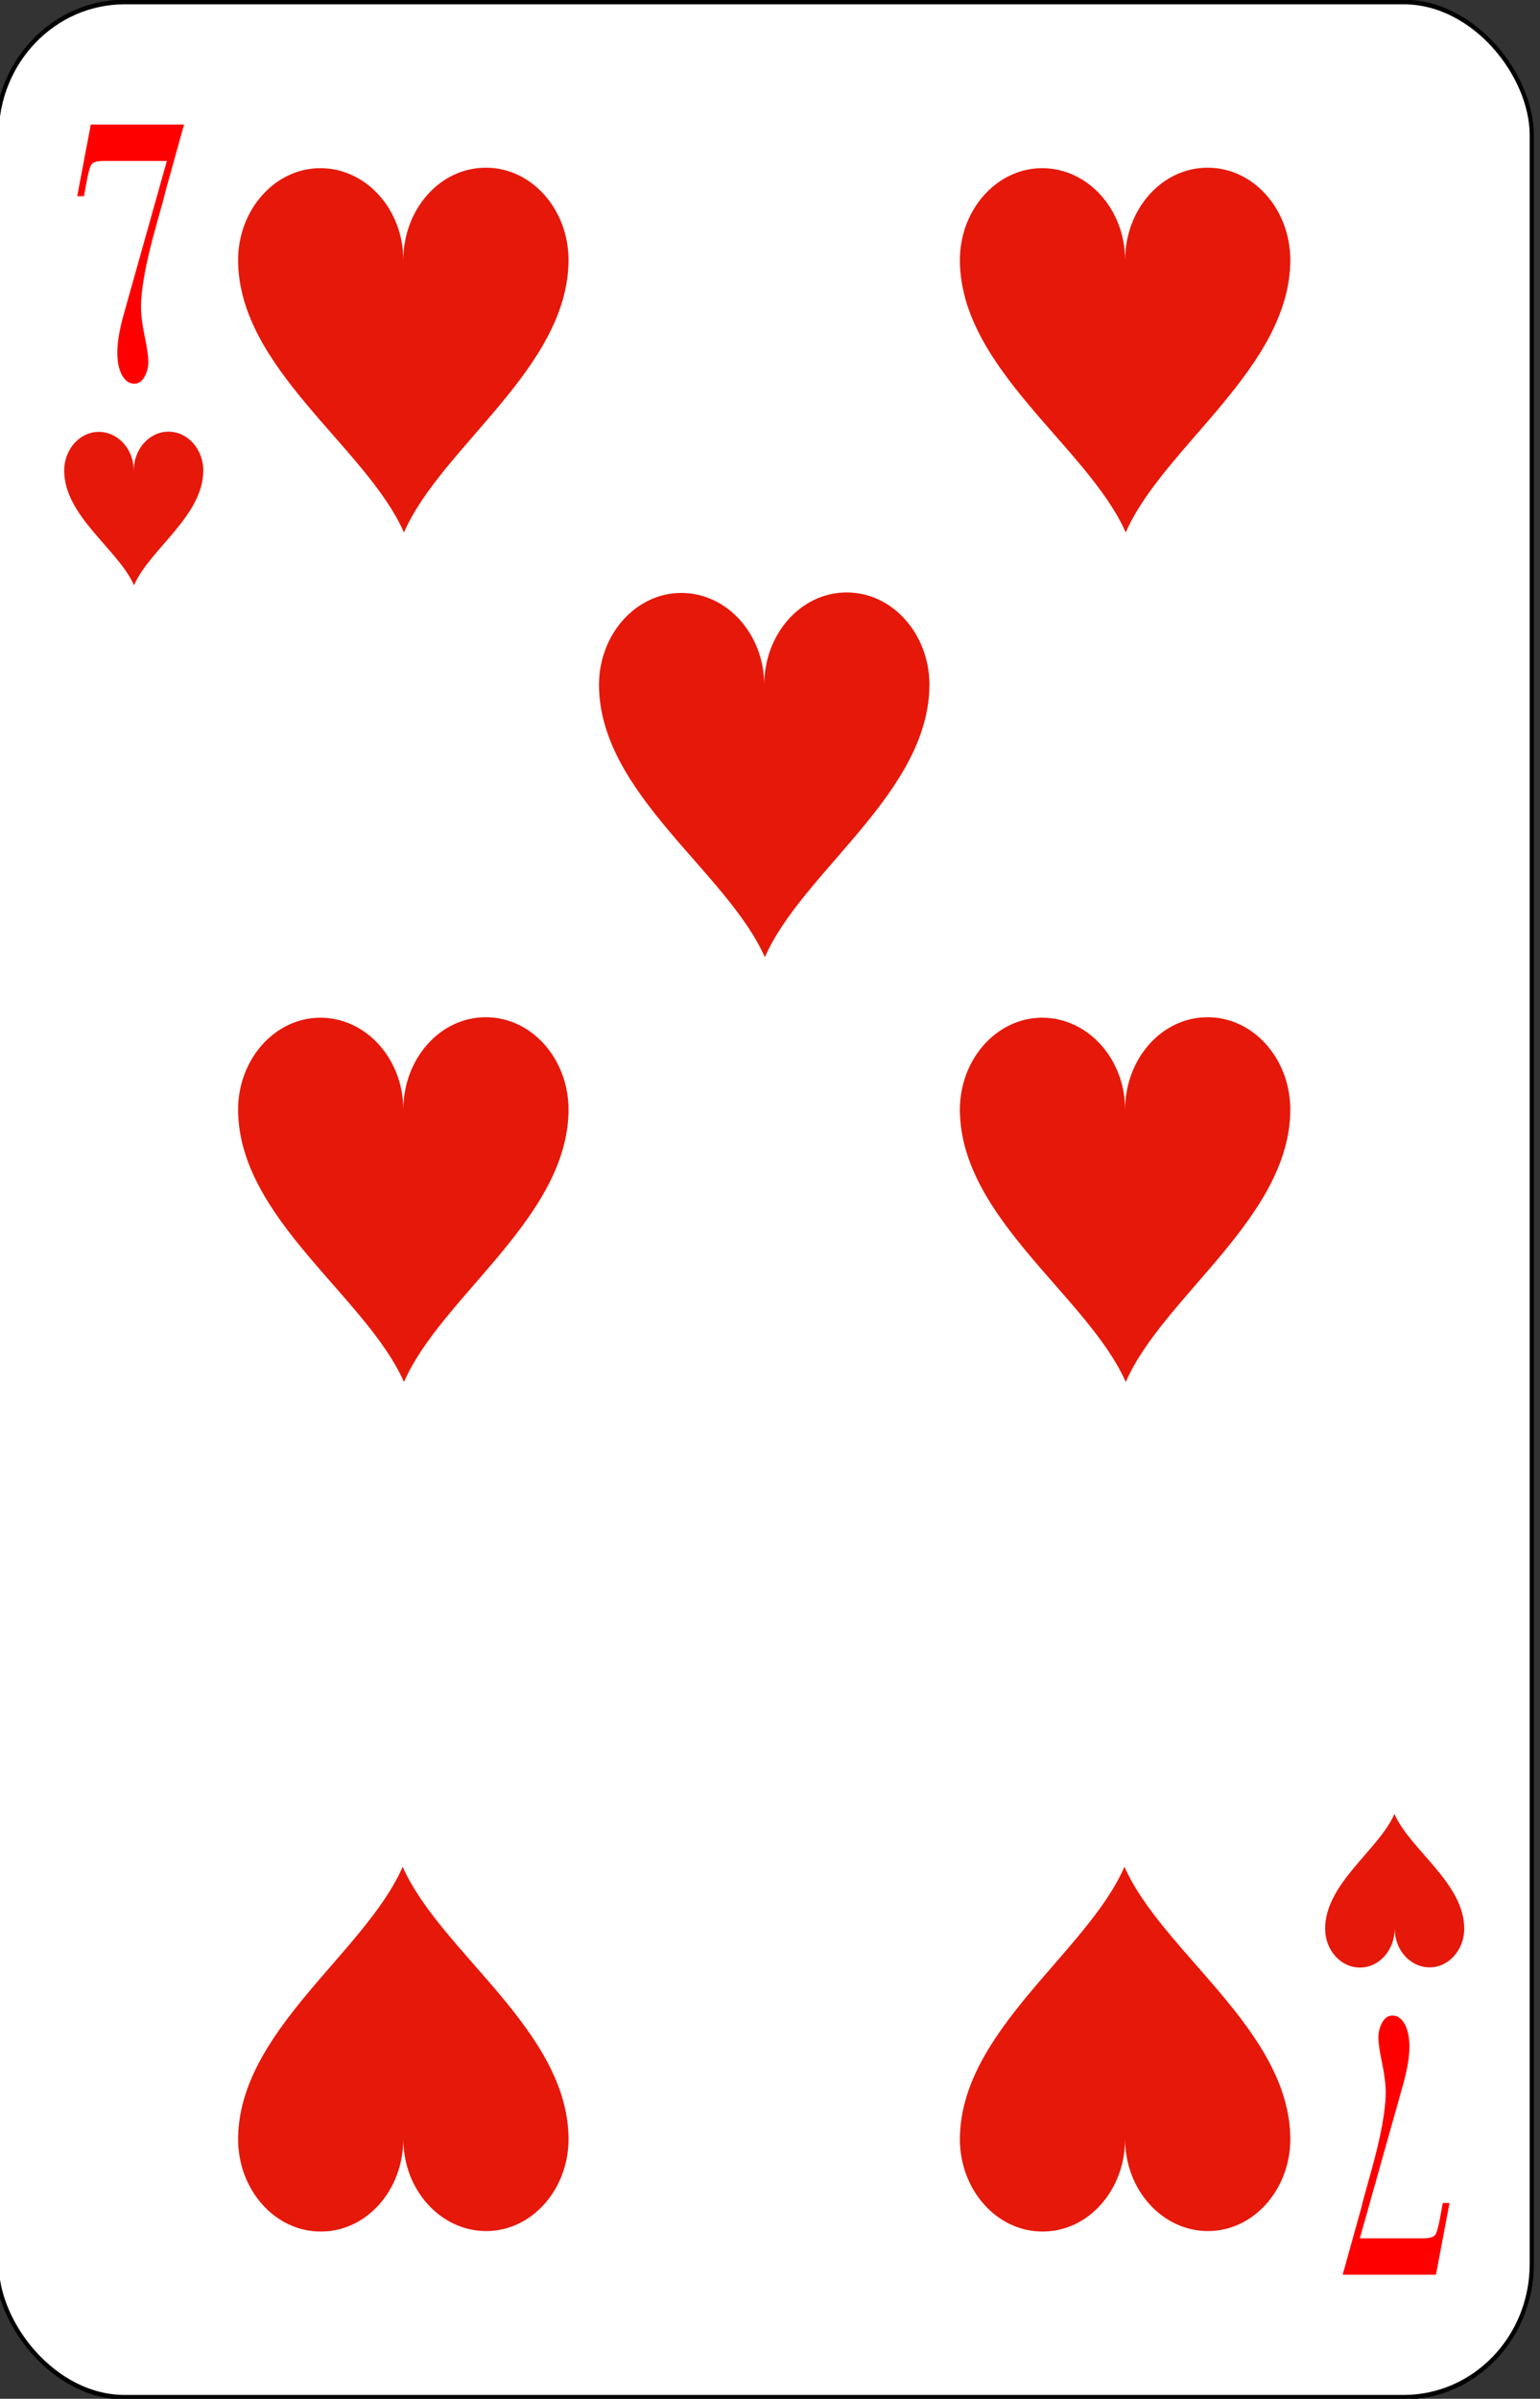 <?xml version="1.0" encoding="UTF-8" standalone="no"?>
<!-- Created with Inkscape (http://www.inkscape.org/) -->

<svg
   id="svg10047"
   height="122.994"
   width="79.011"
   version="1.1"
   viewBox="0 0 79.011 122.994"
   inkscape:version="0.91 r13725"
   sodipodi:docname="ancient-french.svgz"
   xmlns:inkscape="http://www.inkscape.org/namespaces/inkscape"
   xmlns:sodipodi="http://sodipodi.sourceforge.net/DTD/sodipodi-0.dtd"
   xmlns="http://www.w3.org/2000/svg"
   xmlns:svg="http://www.w3.org/2000/svg"
   xmlns:rdf="http://www.w3.org/1999/02/22-rdf-syntax-ns#"
   xmlns:cc="http://creativecommons.org/ns#"
   xmlns:dc="http://purl.org/dc/elements/1.1/">
  <rect x="0" y="0" width="79.011" height="122.994" fill="#333333" stroke="none"/>
  <sodipodi:namedview
     pagecolor="#ffffff"
     bordercolor="#666666"
     borderopacity="1"
     objecttolerance="10"
     gridtolerance="10"
     guidetolerance="10"
     inkscape:pageopacity="0"
     inkscape:pageshadow="2"
     inkscape:window-width="1920"
     inkscape:window-height="1016"
     id="namedview1491"
     showgrid="false"
     inkscape:zoom="1.3479675"
     inkscape:cx="407.78528"
     inkscape:cy="307.5"
     inkscape:window-x="0"
     inkscape:window-y="0"
     inkscape:window-maximized="1"
     inkscape:current-layer="svg10047"
     showguides="true"
     inkscape:guide-bbox="true"
     inkscape:snap-grids="true"
     inkscape:showpageshadow="2"
     inkscape:pagecheckerboard="0"
     inkscape:deskcolor="#d1d1d1" />
  <defs
     id="defs10049" />
  <g
     transform="matrix(0.223,0,0,0.246,-557.94,33.547)"
     id="heart_7"
     inkscape:label="#heart_7">
    <rect
       transform="scale(-1)"
       style="fill:#ffffff;stroke:#000000;stroke-width:0.955"
       id="rect142-3-7-5-9-2-7-8-0-6-5-8-9-7-2-0-9-3-3-3-6-5-1-3-2-6"
       y="-363.281"
       x="-2854.384"
       ry="27.735"
       rx="29.458"
       height="499.231"
       width="353.177" />
    <path
       inkscape:connector-curvature="0"
       id="path14594"
       d="m 2632.779,-82.216 c -0.049,22.55 -29.291,38.972 -37.865,56.83 -8.673,-17.81 -37.965,-34.088 -38.163,-56.638 -0.05,-10.629 8.475,-19.294 18.933,-19.294 10.507,0 19.081,8.57 19.081,19.199 0,-10.676 8.475,-19.294 18.933,-19.294 10.507,-0.048 19.032,8.57 19.081,19.199 z"
       style="fill:#e6180a" />
    <path
       inkscape:connector-curvature="0"
       id="path14590"
       d="m 2556.751,309.547 c 0.05,-22.55 29.291,-38.972 37.865,-56.83 8.673,17.81 37.965,34.088 38.163,56.638 0.05,10.629 -8.475,19.294 -18.933,19.294 -10.507,0 -19.081,-8.57 -19.081,-19.199 0,10.676 -8.475,19.294 -18.933,19.294 -10.507,0.048 -19.032,-8.57 -19.081,-19.199 z"
       style="fill:#e6180a" />
    <path
       inkscape:connector-curvature="0"
       id="path14586"
       d="m 2798.841,-82.216 c -0.05,22.55 -29.291,38.972 -37.865,56.83 -8.673,-17.81 -37.965,-34.088 -38.163,-56.638 -0.05,-10.629 8.475,-19.294 18.933,-19.294 10.507,0 19.081,8.57 19.081,19.199 0,-10.676 8.475,-19.294 18.933,-19.294 10.507,-0.048 19.032,8.57 19.081,19.199 z"
       style="fill:#e6180a" />
    <path
       inkscape:connector-curvature="0"
       id="path14582"
       d="m 2798.841,94.85 c -0.05,22.55 -29.291,38.972 -37.865,56.83 -8.673,-17.81 -37.965,-34.088 -38.163,-56.638 -0.05,-10.629 8.475,-19.294 18.933,-19.294 10.507,0 19.081,8.57 19.081,19.199 0,-10.676 8.475,-19.294 18.933,-19.294 10.507,-0.048 19.032,8.57 19.081,19.199 z"
       style="fill:#e6180a" />
    <path
       inkscape:connector-curvature="0"
       id="path14578"
       d="m 2722.813,309.547 c 0.049,-22.55 29.291,-38.972 37.865,-56.83 8.673,17.81 37.965,34.088 38.163,56.638 0.05,10.629 -8.475,19.294 -18.933,19.294 -10.507,0 -19.081,-8.57 -19.081,-19.199 0,10.676 -8.475,19.294 -18.933,19.294 -10.507,0.048 -19.032,-8.57 -19.081,-19.199 z"
       style="fill:#e6180a" />
    <path
       inkscape:connector-curvature="0"
       id="path14574"
       d="m 2715.81,6.317 c -0.05,22.55 -29.291,38.972 -37.865,56.83 -8.673,-17.81 -37.965,-34.088 -38.163,-56.638 -0.05,-10.629 8.475,-19.294 18.933,-19.294 10.507,0 19.081,8.57 19.081,19.199 0,-10.676 8.475,-19.294 18.933,-19.294 10.507,-0.048 19.032,8.57 19.081,19.199 z"
       style="fill:#e6180a" />
    <path
       inkscape:connector-curvature="0"
       id="path14570"
       d="m 2548.748,-38.31 c -0.021,9.495 -12.333,16.409 -15.943,23.928 -3.652,-7.499 -15.985,-14.353 -16.069,-23.848 -0.021,-4.475 3.568,-8.124 7.972,-8.124 4.424,0 8.034,3.608 8.034,8.084 0,-4.495 3.568,-8.124 7.972,-8.124 4.424,-0.02 8.013,3.608 8.034,8.084 z"
       style="fill:#e6180a" />
    <path
       inkscape:connector-curvature="0"
       id="path14566"
       d="m 2806.844,265.641 c 0.021,-9.495 12.333,-16.409 15.943,-23.928 3.652,7.499 15.985,14.353 16.069,23.848 0.021,4.475 -3.568,8.124 -7.972,8.124 -4.424,0 -8.034,-3.608 -8.034,-8.084 0,4.495 -3.568,8.124 -7.972,8.124 -4.424,0.02 -8.013,-3.608 -8.034,-8.084 z"
       style="fill:#e6180a" />
    <path
       inkscape:connector-curvature="0"
       id="path14562"
       d="m 2632.779,94.85 c -0.049,22.55 -29.291,38.972 -37.865,56.83 -8.673,-17.81 -37.965,-34.088 -38.163,-56.638 -0.05,-10.629 8.475,-19.294 18.933,-19.294 10.507,0 19.081,8.57 19.081,19.199 0,-10.676 8.475,-19.294 18.933,-19.294 10.507,-0.048 19.032,8.57 19.081,19.199 z"
       style="fill:#e6180a" />
    <path
       inkscape:connector-curvature="0"
       d="m 2522.863,-110.418 h 21.457 l -4.261,13.883 q -0.153,0.776 -2.115,7.064 -1.931,6.247 -2.728,10.33 -0.797,4.042 -0.797,6.778 0,2.409 0.828,6.043 0.858,3.634 0.858,5.39 0,1.633 -0.889,3.103 -0.858,1.429 -2.36,1.429 -1.717,0 -2.82,-1.797 -1.073,-1.797 -1.073,-4.736 0,-3.062 1.441,-7.799 l 9.962,-32.094 h -14.622 q -2.146,0 -2.728,0.735 -0.552,0.694 -1.226,4.124 l -0.49,2.491 h -1.563 z"
       id="path8104-9"
       style="font-style:normal;font-variant:normal;font-weight:normal;font-stretch:normal;font-size:medium;line-height:125%;font-family:'Bodoni MT';-inkscape-font-specification:'Bodoni MT';letter-spacing:0px;word-spacing:0px;fill:#ff0000;fill-opacity:1;stroke:none;stroke-width:1px;stroke-linecap:butt;stroke-linejoin:miter;stroke-opacity:1" />
    <path
       d="m 2832.341,337.749 h -21.457 l 4.261,-13.883 q 0.153,-0.776 2.115,-7.064 1.931,-6.247 2.728,-10.33 0.797,-4.042 0.797,-6.778 0,-2.409 -0.828,-6.043 -0.858,-3.634 -0.858,-5.39 0,-1.633 0.889,-3.103 0.858,-1.429 2.36,-1.429 1.717,0 2.82,1.797 1.073,1.797 1.073,4.736 0,3.062 -1.441,7.799 l -9.962,32.094 h 14.622 q 2.146,0 2.728,-0.735 0.552,-0.694 1.226,-4.124 l 0.49,-2.491 h 1.563 z"
       style="font-style:normal;font-variant:normal;font-weight:normal;font-stretch:normal;font-size:medium;line-height:125%;font-family:'Bodoni MT';-inkscape-font-specification:'Bodoni MT';letter-spacing:0px;word-spacing:0px;fill:#ff0000;fill-opacity:1;stroke:none;stroke-width:1px;stroke-linecap:butt;stroke-linejoin:miter;stroke-opacity:1"
       id="path8560-6"
       inkscape:connector-curvature="0" />
  </g>
</svg>

